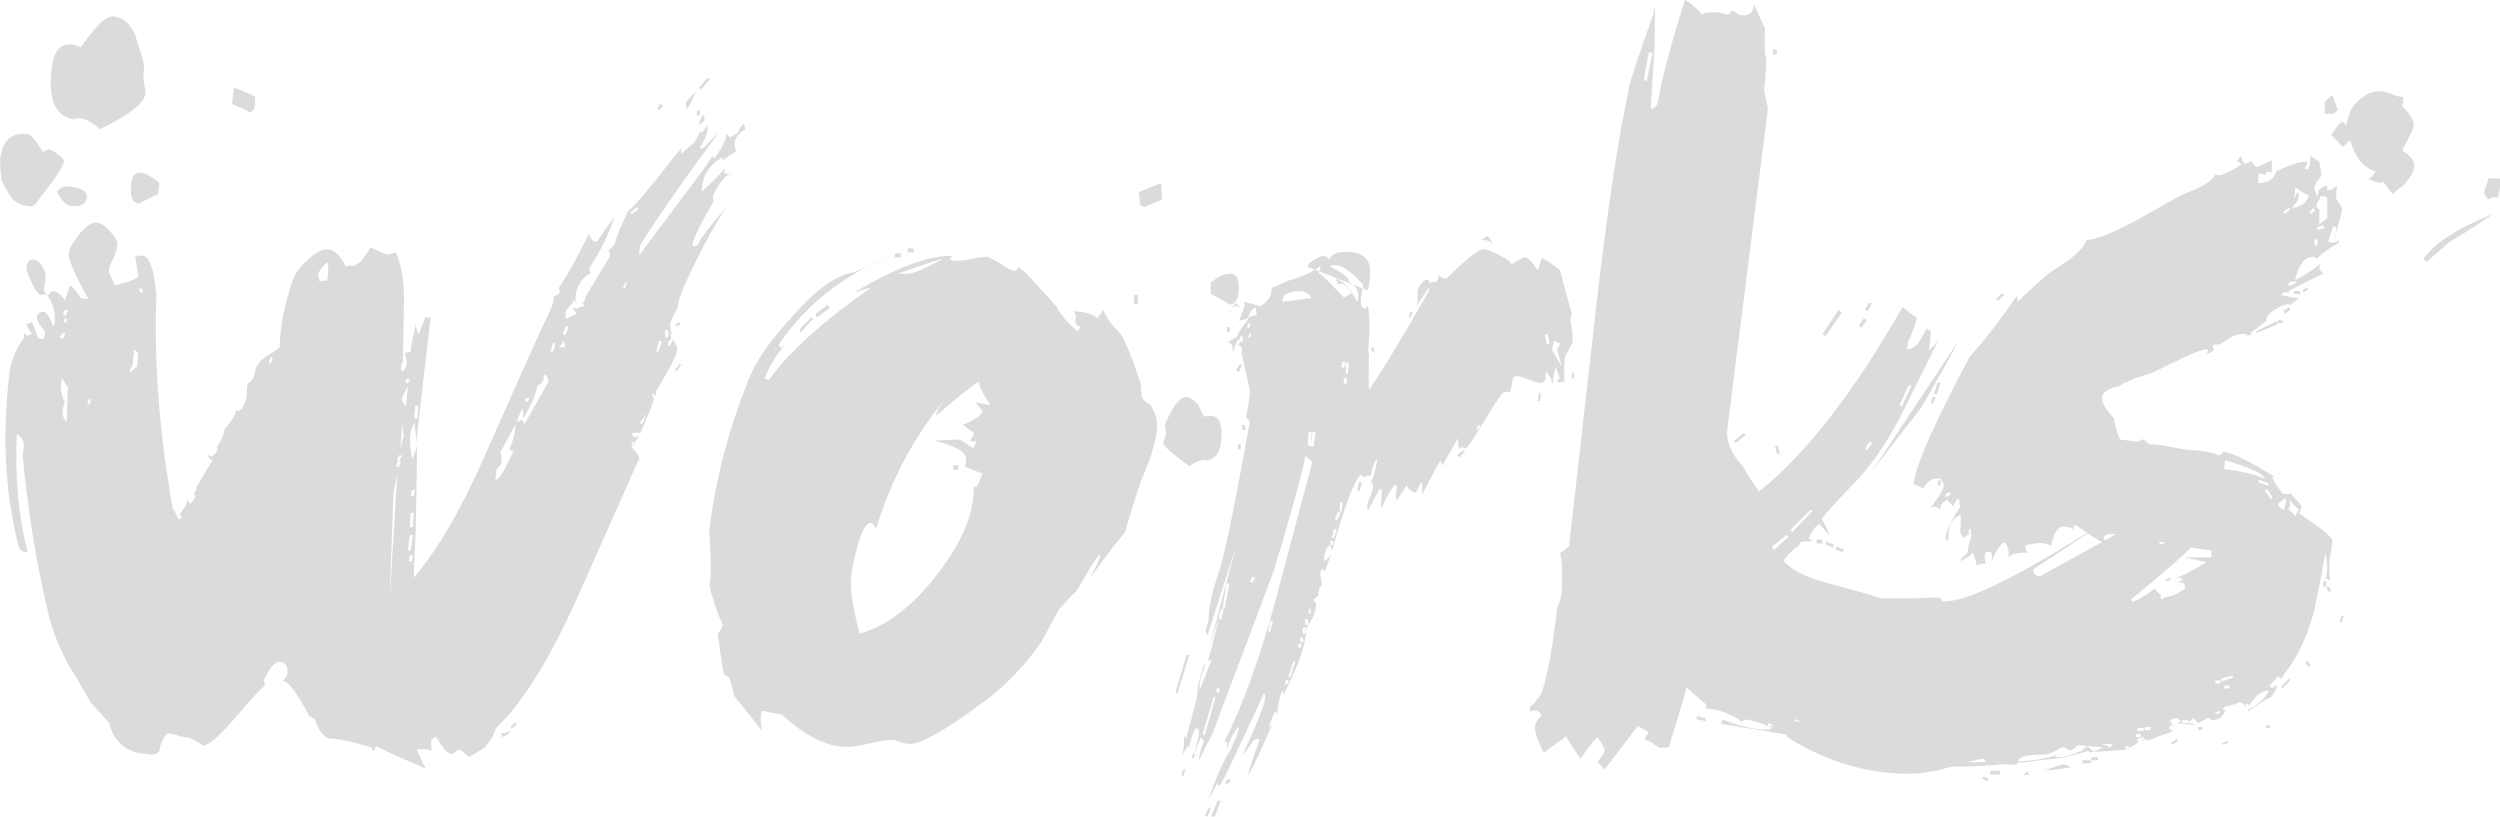 <?xml version="1.0" encoding="utf-8"?>
<!-- Generator: Adobe Illustrator 19.2.0, SVG Export Plug-In . SVG Version: 6.00 Build 0)  -->
<svg version="1.1" id="Layer_1" xmlns="http://www.w3.org/2000/svg" xmlns:xlink="http://www.w3.org/1999/xlink" x="0px" y="0px"
	 viewBox="0 0 505.1 165" style="enable-background:new 0 0 505.1 165;" xml:space="preserve">
<style type="text/css">
	.st0{opacity:0.25;}
	.st1{fill:#6E7171;}
</style>
<g class="st0">
	<path class="st1" d="M12.9,32.6c-0.1,1.1-1.9,3.7-5.3,8c-0.4,0.8-1,1.2-1.8,1c-1.1,0-2.1-0.4-3.1-1.2c-0.4-0.4-1.2-1.7-2.4-3.9
		C0.1,34.3,0,33,0,32.4c0.4-3.9,2.2-5.7,5.5-5.3c0.8,0.1,1.8,1.3,3.1,3.5c0.1,0.1,0.3,0.1,0.5-0.1c0.2-0.2,0.4-0.3,0.7-0.3
		c0.4,0,1,0.3,1.8,0.9S12.9,32.2,12.9,32.6z M150.6,26.1c-1.4,0.8-2.1,1.8-2.2,2.9c0,0.5,0.1,1.1,0.4,1.6c-0.7,0.3-1.6,0.9-2.7,1.8
		c0-0.1-0.1-0.3-0.2-0.6c-2.7,1.6-4.1,3.9-4.1,6.9c1.1-1,2.7-2.5,4.7-4.7l-0.2,1l1.2,0.2c0.4-0.1,0.7-0.2,0.8-0.2
		c-1.5,0-2.9,1.6-4.3,4.7c0,0.3,0.1,0.6,0.2,1c-2.9,4.9-4.3,7.9-4.3,9c0.4,0.1,0.8,0,1.2-0.4c0.4-1.1,2.2-3.5,5.5-7.3
		c-1.5,2.4-3.1,5.2-4.7,8.2c-3.1,6.1-4.8,9.9-4.9,11.4c0,0.3-0.2,0.9-0.7,1.7c-0.5,0.9-0.8,1.6-0.9,2.1c0,0.5,0.1,1.3,0.4,2.2
		l-0.6-0.4c0.3,0.3,0.4,0.6,0.4,1c0,0.3-0.2,0.6-0.6,1v0.4c-0.1,0.1-0.1,0.3,0.2,0.4l0.8-1.4c0.7,1.1,0.9,1.8,0.8,2.2
		c0,0.8-1.4,3.5-4.1,8c-0.1,0-0.2,0.4-0.2,1.2l-0.8-0.6v0.2c0,0.1,0.1,0.3,0.2,0.4c0.1,0.1,0.2,0.4,0.2,0.8c-0.1,0.4-1,2.7-2.7,6.7
		c-0.7-0.1-1.2-0.1-1.6,0c-0.1,0.5,0,0.8,0.4,0.8c0.3,0.1,0.6,0,1-0.4c-0.3,0.5-0.8,1.4-1.6,2.4c0.5,0.5,1.1,1.3,1.6,2.2l-11.6,26.1
		c-6,13.7-11.8,23.3-17.5,28.6c0,0.7-0.7,2-2.2,3.9c-0.7,0.3-1.6,0.9-2.9,1.8c-0.3,0-0.6-0.2-1.1-0.7c-0.5-0.5-0.9-0.7-1.1-0.7
		c-0.3,0-0.5,0.1-0.8,0.4c-0.3,0.3-0.5,0.4-0.8,0.4c-0.8,0-1.8-1.2-3.1-3.5c-0.7,0.3-1,0.7-1,1.4c0.1,0.7,0.1,1.2,0,1.6
		c-0.1-0.4-1.1-0.5-2.9-0.4c0.3,0.8,0.9,2.1,1.8,3.9c-6.9-3-10.2-4.5-9.8-4.5c-0.3,0-0.4,0.1-0.4,0.4c0,0.3-0.2,0.4-0.6,0.4
		c0.1,0,0.1-0.2-0.2-0.6c-3.9-1.2-6.8-1.8-8.6-1.8c-1.2-0.5-2.1-1.8-2.7-3.7c-0.1-0.3-0.5-0.5-1.2-0.8c-2.4-4.6-4.2-7-5.3-7.1
		c0-0.1,0.1-0.3,0.4-0.6l0.4-0.6c0.3-1.6-0.2-2.5-1.4-2.7c-1-0.1-2,1.1-3.3,3.7c0.1,0.3,0.2,0.7,0.2,1.2c-0.3,0-2.2,2-5.7,6.1
		c-3.5,4.1-5.8,6.1-6.9,5.9c0.4,0.1-0.5-0.4-2.7-1.6c-0.5,0-1.3-0.1-2.2-0.4c-1-0.3-1.7-0.4-2.2-0.4c-0.8,0.8-1.4,2-1.6,3.5
		c-0.4,0.7-1.4,0.9-2.9,0.6c-3.8-0.3-6.3-2.4-7.3-6.3l-3.7-4.1c-1.5-2.7-3.1-5.4-4.7-8c-1.8-3.5-2.9-6.4-3.5-8.6
		c-2.6-10.5-4.4-21.5-5.5-33l0.2-2.4c0-0.9-0.5-1.7-1.4-2.2c-0.4,8.7,0.3,16.7,2.2,23.9c-1.1-0.1-1.7-0.5-1.8-1.2
		c-0.5-1.8-1-3.9-1.4-6.5c-1.5-8.4-1.7-17.7-0.6-27.7c0.3-3,1.3-5.6,3.1-8c-0.1,0.3-0.1-0.1,0-1c0.3,0.4,0.5,0.6,0.8,0.6l0.8-0.4
		c-0.4-0.3-0.8-0.9-1.2-2c0.5,0,0.9-0.1,1.2-0.4c0.3,0.8,0.7,1.9,1.2,3.3l0.8,0.2c0.3,0.3,0.5-0.3,0.6-1.6c-1.2-1.2-1.8-2.3-1.6-3.3
		c0.1,0,0.3-0.1,0.5-0.4C8.3,63,8.5,62.9,8.8,63c0.5,0,1.2,1,2,2.9c0.1-0.1,0.2-0.4,0.2-0.8c0.3-2-0.3-3.9-1.6-5.7
		c-0.1,0-0.3,0-0.5,0.1c-0.2,0.1-0.4,0.1-0.7,0.1c-0.4,0-1-0.8-1.8-2.5c-0.8-1.7-1.2-2.8-1-3.4c0-0.3,0.1-0.5,0.3-0.7
		s0.3-0.4,0.3-0.5h1.2c1,0.5,1.6,1.5,2,2.9c0.1,0.7,0,1.7-0.4,3.1c0.1,0.4,0.5,0.8,1,1.2c0.3-0.7,0.7-1,1.4-0.8
		c0.4,0.1,1.1,0.7,2,1.8c0.1-0.7,0.5-1.7,1-3.1c1.1,1.1,1.8,2,2.2,2.7c0.7,0.1,1.2,0.1,1.4,0c-2.7-4.8-4-7.8-3.9-9.2
		c0.1-1,0.9-2.2,2.2-3.9c1.4-1.6,2.5-2.4,3.5-2.2c0.7,0,1.6,0.6,2.7,1.8c1.1,1.2,1.6,2.2,1.4,2.9c0,0.5-0.3,1.4-0.9,2.7
		S22,54.3,22,54.9c0.1,0.3,0.5,1.2,1.2,2.7c3.3-0.7,4.9-1.4,4.9-2.2c0,1.1-0.3-0.1-0.8-3.5c0.1,0,0.4-0.1,0.7-0.2
		c0.3-0.1,0.6-0.1,0.9,0c1.4,0.1,2.2,2.8,2.7,8c-0.5,13.1,0.5,27.4,3.3,43c0.3,0.4,0.7,1.2,1.2,2.2c0.3,0,0.5-0.1,0.6-0.4
		c0-0.1-0.1-0.3-0.4-0.6c1.2-1.5,1.7-2.5,1.4-3.1l0.8,1c0.5-0.7,0.9-1.2,1-1.6c-0.1-0.3-0.3-0.4-0.4-0.4c0.4-0.4,0.6-0.9,0.6-1.4
		c0.5-0.8,1.6-2.7,3.3-5.5c-0.1,0.3-0.5-0.1-1.2-1c0.5,0.1,0.9,0.3,1,0.4c0.3-0.3,0.7-0.7,1.2-1.4c0-0.1-0.1-0.3-0.2-0.6
		c0.8-1.1,1.4-2.3,1.6-3.7c1.4-1.5,2.2-2.8,2.4-3.9c0,0.1,0.1,0.3,0.4,0.4c0.8-0.5,1.4-1.5,1.6-2.9c0-0.5,0.1-1.4,0.2-2.7
		c0.8-0.3,1.3-1.1,1.5-2.3c0.2-1.3,1-2.3,2.3-3.2c1.4-0.8,2.2-1.4,2.7-1.8c0.1-4.4,1-8.9,2.7-13.7c0.4-1.2,1.4-2.6,3.1-4.1
		c1.6-1.5,3-2.2,4.1-2c1.2,0.1,2.4,1.3,3.5,3.5c0.4-0.3,1.1-0.3,2-0.2c-0.3-0.1,0.1-0.4,1-0.8l2-2.9l3.1,1.4c0.4,0,1.1-0.1,2-0.4
		c1.2,2.7,1.8,6.5,1.6,11.2l-0.2,11.2c-0.1-0.4-0.3,0-0.4,1.2c0.1,0.3,0.3,0.4,0.4,0.4c0.4-0.4,0.7-0.9,0.8-1.6c0-0.4-0.1-1.1-0.4-2
		c0.3-0.3,0.7-0.3,1.2-0.2c0-0.7,0.1-1.6,0.4-2.9c0.3-1.2,0.5-2.2,0.6-2.9c0,0.5,0.2,1.3,0.6,2.2c0.1-0.4,0.6-1.6,1.4-3.7
		c0,0.1,0.1,0.2,0.2,0.2c0.3,0.1,0.5,0.1,0.8,0l-2.9,25.3c0-0.8-0.1-2.1-0.4-3.9c-0.4,0.5-0.7,1.4-0.8,2.4c-0.1,1.4,0,3,0.4,4.9
		c0.7-1.6,1-2.7,1-3.1L84,106.9c-0.1,2.2-0.3,5.4-0.4,9.8c4.9-5.7,9.9-14.3,14.9-25.9c7.1-16,11.2-25.2,12.4-27.5
		c0.7-1.4,1-2.5,1-3.5c0.7-0.1,1.1-0.4,1.2-0.8c0-0.1-0.1-0.4-0.2-0.8c1.6-2.4,3.7-6.1,6.1-11c0,0.4,0.3,1,1,1.6c0.3,0,0.5,0,0.6,0
		c0.8-1.2,2-2.9,3.5-4.9c-1,3.3-2.7,6.7-5.1,10.4l0.4,1c-1.1,0.3-2,1.2-2.7,2.9c-0.3,0.7-0.4,1.3-0.4,1.8c-0.1,0.5,0,1,0.4,1.4
		c-0.1,0-0.4-0.3-0.8-0.8c-0.1,0.5-0.7,1.3-1.6,2.2v1.6c1.6-0.7,2.4-1.1,2.2-1.2c-0.5-0.4-0.8-0.7-0.8-1l0.8,0.2
		c-0.3,0,0.3-0.2,1.6-0.6c-0.4-0.5-0.5-0.8-0.2-0.8l0.2-0.2l0.2-0.8c0.1-0.3,1.7-2.9,4.7-7.8c0.4-1,0.3-1.5-0.2-1.6
		c0.4-0.1,0.9-0.6,1.4-1.4c0.4-1.5,1.3-3.7,2.7-6.5c1.6-1.5,3.2-3.3,4.7-5.3c0.4-0.4,1.8-2.1,4.1-5.1l2-2.4c-0.1,0.7-0.1,1.1,0,1.2
		c0.5-0.5,1.4-1.4,2.7-2.4l1.2-2.4c-0.1,0.1-0.1,0.3,0.2,0.6c0.4-0.5,0.8-1.2,1.2-1.8c0,1.6-0.5,3.2-1.6,4.7
		c0.1,0.1,0.3,0.2,0.6,0.2c0.4-0.4,1.5-1.5,3.3-3.3c-5.8,7.8-11.1,15.2-15.7,22.4c-0.4,0.8-0.5,1.6-0.4,2.4l13.1-17.5
		c0.5-0.8,1.2-1.7,1.8-2.7c-0.3,0-0.2,0.3,0.2,0.8c1.8-2.6,2.6-4.3,2.4-5.1c0.1,0,0.4,0.3,0.8,0.8c0.4-0.3,0.9-0.6,1.6-1
		c0.1-0.5,0.5-1.2,1.2-1.8L150.6,26.1L150.6,26.1z M29.4,18.8c-0.1,1.9-3.2,4.4-9.2,7.3c-1.5-1.4-2.9-2.1-4.1-2.2h-0.6
		c0,0.1-0.1,0.2-0.4,0.2c-3.8-0.4-5.4-3.8-4.7-10.2c0.4-3.5,1.8-5.2,4.1-4.9c0.8,0.1,1.4,0.3,1.8,0.6c3-4.4,5.2-6.5,6.7-6.3
		c1.9,0.3,3.3,1.5,4.3,3.7l1.8,5.9L29,16.1c0,0.1,0.1,0.5,0.2,1.2C29.3,18,29.4,18.5,29.4,18.8z M17.5,40c-0.1,1.2-1.2,1.8-3.1,1.6
		c-1.1-0.1-2-1.1-2.9-2.9c0.7-0.8,1.5-1.2,2.4-1C16.5,37.9,17.7,38.6,17.5,40z M13.3,67.3h-0.6L12,68.1l0.6,0.4L13.3,67.3z
		 M13.5,85.3c0-1.8,0.1-4.1,0.2-7.1c-0.3-0.4-0.7-1-1.2-1.8l-0.2,1.8c0,1,0.3,2,0.8,3.1C12.4,83,12.5,84.3,13.5,85.3z M13.7,62.6
		h-0.6l-0.4,1l0.6,0.2L13.7,62.6z M13.5,65.1v-0.8h-0.4l-0.2,0.8C12.9,65.1,13.5,65.1,13.5,65.1z M18.4,80.8L18,80.6l-0.4,0.8
		l0.4,0.4L18.4,80.8z M24.5,146.1l-1-0.2v-0.6l1,0.2V146.1z M27.7,74.1l0.2-2.9c-0.3-0.1-0.5-0.3-0.8-0.6c0,0.4-0.1,1.6-0.4,3.5
		l-0.4,0.2c0,0.3,0,0.6,0,1C26.5,75,26.9,74.6,27.7,74.1z M32,39.2c-3,1.4-4.2,2-3.7,2c-1.5-0.1-2.1-1.4-1.8-3.9
		c0.1-1.8,0.8-2.6,2-2.4c1,0.1,2.2,0.8,3.7,2L32,39.2z M28.8,59.2v-0.8l-0.6-0.2V59L28.8,59.2z M51.4,22c-0.5,0.5-0.9,0.8-1,0.8
		c0.4,0-0.7-0.6-3.5-1.8c0-0.5,0.1-1.6,0.4-3.3c1.1,0.4,2.5,1,4.3,1.8L51.4,22z M55.1,72.4l-0.4-0.2l-0.4,1l0.4,0.2L55.1,72.4z
		 M66.1,56.7c0.3-2.2,0.3-3.4,0-3.7c-1.1,1-1.7,1.8-1.8,2.4c0,0.4,0.1,0.8,0.2,1v0.4c0.1,0,0.4,0,0.8-0.1
		C65.7,56.7,66,56.7,66.1,56.7z M78.7,121.6l1.6-26.5c0,0.4-0.1,1.1-0.3,2.1s-0.4,1.7-0.5,2.1L78.7,121.6z M81,93.2h-0.6l-0.4,1
		l0.6,0.2L81,93.2z M81.2,92h-0.6l-0.4,1l0.4,0.2L81.2,92z M81.6,87.9c-0.3-1.4-0.3-2.3-0.2-2.9c-0.4,3.1-0.5,5-0.4,5.5
		C81,90.2,81.2,89.3,81.6,87.9z M82,82.2l0.4-4.1c-0.8,1.4-1.2,2.2-1.2,2.7C81.3,81.1,81.6,81.5,82,82.2z M82.8,76.7l-0.6-0.2
		l-0.4,0.6l0.6,0.4L82.8,76.7z M83,111.2l0.4-3.1h-0.6l-0.4,3.1H83z M83.2,113.4l0.2-1.2h-0.6l-0.2,1.2H83.2z M83.4,117.1l-0.4,1.4
		l-0.4-0.2l0.4-1.2H83.4z M83.4,106.5l0.2-2.9H83l-0.2,2.9H83.4z M83.6,100.2l0.2-1.2h-0.6l-0.2,1.2H83.6z M84.3,84.7l0.2-2.7h-0.6
		l-0.2,2.4L84.3,84.7z M103.8,91.2c-0.4,0-0.7-0.2-0.8-0.6c0.7-1.6,1.1-3.3,1.2-4.9c-0.8,1.4-1.8,3.3-3.1,5.7
		c0.3,0.8,0.3,1.4,0.2,1.8c0,0.5-0.3,1.1-1,1.6l-0.2,2.2c0.8-0.4,1.6-1.5,2.3-3.2C103.3,92.2,103.7,91.3,103.8,91.2z M103,147.5
		c-0.4,0.5-1,0.7-1.8,0.6c0.1,0.1,0.2,0.4,0.2,0.8C102.5,148.6,103,148.2,103,147.5z M104.4,146.3l-1,1l-0.2-0.4l0.8-1L104.4,146.3z
		 M110.8,77.1c0-0.3-0.1-0.5-0.2-0.8c-0.1-0.3-0.2-0.5-0.2-0.6c-0.3,0-0.5,0.1-0.6,0.4c0.1,0.8-0.3,1.4-1.2,1.8
		c-0.4,1.9-1.4,4.2-2.9,6.7c0-1.1-0.1-1.9-0.2-2.4c0,0.4-0.2,0.9-0.5,1.5c-0.3,0.6-0.5,1.1-0.5,1.5l1-0.4c0.3,0.3,0.4,0.6,0.4,1
		C109,80.4,110.6,77.5,110.8,77.1z M106.7,81.2l0.2-1l-0.4,0.2c-0.3,0.1-0.4,0.3-0.4,0.4C106.1,81.1,106.3,81.2,106.7,81.2z
		 M112.2,69.4l-0.4-0.2l-0.6,1.8h0.6L112.2,69.4z M114.2,70.2c0-0.1,0-0.4-0.1-0.7c-0.1-0.3-0.1-0.6-0.1-0.7c-0.3,0.4-0.7,1-1.2,1.6
		C113.2,70.1,113.7,70,114.2,70.2z M114.9,65.9h-0.6l-0.6,1.6l0.6,0.2L114.9,65.9z M126.7,57.1h-0.4l-0.4,1l0.2,0.4L126.7,57.1z
		 M128.9,42.4l-0.2-0.6l-1.4,1.2l0.4,0.2L128.9,42.4z M128.3,89.6l-0.4-0.4l-0.4,0.2l0.4,0.6L128.3,89.6z M130.6,83.6
		c-0.7,1-1.2,1.6-1.4,2h0.6C130.2,84.7,130.4,84,130.6,83.6z M133.8,69l-0.6-0.2l-0.6,2.2h0.4L133.8,69z M134,21.4l-0.8,0.8
		l-0.4-0.2l0.6-1L134,21.4z M135,68.1v-1.4h-0.6v1.4H135z M137.7,73.6l-1,1.4l-0.4-0.2l1-1.2H137.7z M137.5,65.7l-1,0.2v-0.4
		l0.8-0.4L137.5,65.7z M140.6,18.6c-0.7,1.5-1.3,2.7-1.8,3.5c-0.1-0.3-0.2-0.6-0.2-1C138.5,20.6,139.2,19.8,140.6,18.6z M141.4,23.3
		h-0.6v-1h0.6V23.3z M143.4,16.1l-1.8,2l-0.4-0.4l1.8-2L143.4,16.1z M142.4,24.3l-1.2,1c0-0.5,0.3-1.3,1-2.2
		C142.2,23.6,142.3,24,142.4,24.3z"/>
	<path class="st1" d="M233.8,85.9c0,2.4-1,6.1-3.1,10.8c-0.8,2.3-2,6-3.5,11c-1.6,1.8-3.9,4.8-6.9,9l1-2c0.8-1.5,1.1-2.4,0.8-2.7
		c-1.1,1.5-2.6,3.9-4.5,7.3c-0.8,0.7-2,2-3.7,3.9c-0.8,1.5-2,3.7-3.5,6.5c-3.5,5-7.5,9.1-11.8,12.2c-7.5,5.6-12.4,8.4-14.9,8.4
		c-0.4,0-1-0.1-1.8-0.4c-0.8-0.3-1.4-0.4-1.6-0.4c-1.1,0-2.6,0.2-4.6,0.7c-2,0.5-3.5,0.7-4.6,0.7c-4.1,0-8.4-2.2-13.1-6.5l-4.1-0.8
		c-0.1,0.4-0.2,1-0.2,1.6c0,0.7,0.1,1.5,0.2,2.4c-1.4-1.8-3.2-4.1-5.5-6.9c-0.1-0.7-0.5-1.9-1-3.7c-0.4-0.3-0.8-0.5-1.2-0.8
		c-0.3-1.8-0.7-4.5-1.2-8.2c0.7-0.8,1-1.4,1-1.8c-1.4-3.1-2.2-5.8-2.7-8c0.4-0.4,0.4-4.1,0-11c1.2-9.9,3.7-19.7,7.5-29.4
		c1.5-4.2,4.4-8.6,8.8-13.3c4.6-5.4,8.8-8.6,12.4-9.4c0.5,0,3.1-1.1,7.8-3.3c-9.4,3.8-16.9,9.7-22.4,17.7c-0.1,0.1,0,0.4,0.4,0.8
		l1-0.8c-1.8,1.9-3.2,4.2-4.3,6.9l0.8,0.4c4.2-5.8,11.1-12,20.6-18.6c-0.4,0-1.6,0.3-3.5,1c8.7-5.2,15.4-7.7,20.2-7.5
		c-0.1,0-0.4,0.2-0.8,0.6c0.4,0.3,0.9,0.4,1.4,0.4c0.7,0,1.7-0.1,3.1-0.4c1.4-0.3,2.4-0.4,3.1-0.4c0.4,0,1.3,0.5,2.8,1.4
		c1.4,1,2.3,1.4,2.6,1.4c0.5,0,0.8-0.1,0.7-0.3c-0.1-0.2,0-0.3,0.3-0.3c0.4,0.1,1,0.6,1.7,1.3c0.7,0.7,2.8,3,6,6.6
		c0.5,1.2,1.9,2.9,4.1,4.9l0.8-0.8c-1-0.4-1.3-0.9-1.1-1.6c0.2-0.7,0-1.2-0.5-1.6c2.2,0,3.8,0.5,4.9,1.4c0.8-1,1.2-1.6,1.2-1.8
		c0.5,1.5,1.6,3.1,3.3,4.7c0.9,1.1,2.4,4.6,4.3,10.4c0,0.5,0.1,1.4,0.2,2.7c0.3,0.5,0.9,1.1,1.8,1.6
		C233.4,83.4,233.8,84.7,233.8,85.9z M164.4,64.3l-2.7,2.9l-0.2-0.6l2.4-2.4L164.4,64.3z M167.7,62.2l-2.7,2l-0.2-0.8l2.4-1.8
		L167.7,62.2z M200.1,81.8c-1.4-2-2.2-3.6-2.4-4.7c-1.8,1.2-4.6,3.5-8.6,6.9c0.1-0.8,0.7-1.8,1.6-3.1c-6.3,7.8-10.8,16.4-13.7,25.9
		c-0.5-0.8-0.9-1.2-1-1.2c-1,0-1.9,1.6-2.8,4.9c-0.9,3.3-1.3,5.6-1.3,6.9c0,2.7,0.6,6.3,1.8,10.6c5.4-1.5,10.7-5.5,15.7-12
		c5-6.5,7.5-12.4,7.3-17.7c0.5,0.3,0.9-0.1,1.2-1.2l0.6-1.4c-1.1-0.4-2.2-0.9-3.5-1.4c0.1-0.7,0.2-1.2,0.2-1.6
		c0-1.4-2.2-2.6-6.5-3.7l5.1-0.2c0.7,0.3,1.6,0.9,2.9,1.8c0.1-0.4,0.3-0.9,0.6-1.4c-0.8,0-1.3-0.1-1.4-0.2c0.7-0.7,0.9-1.2,0.8-1.6
		c-0.5-0.4-1.3-0.9-2.2-1.6c2-0.7,3.4-1.6,4.1-2.7c-0.4-0.5-1-1.2-1.6-1.8c0.4,0,0.9,0.1,1.6,0.3C199.4,81.7,199.8,81.8,200.1,81.8z
		 M182,52h-1.2v-0.8h1.2V52z M190.7,52.2c-1.5,0.4-4.6,1.4-9.2,3.1h1.8C184.2,55.4,186.7,54.4,190.7,52.2z M184.6,51h-1.2v-0.8h1.2
		V51z M193.6,94.9h-1V94h1V94.9z M229.9,61.4h-0.8v-1.8h0.8V61.4z"/>
	<path class="st1" d="M230.1,38.8c1.9-0.8,3.4-1.4,4.5-1.8c0.1,1.6,0.2,2.7,0.2,3.3c-2.7,1.1-3.9,1.6-3.5,1.6c-0.1,0-0.5-0.2-1-0.6
		L230.1,38.8z M235.4,88.5l0.2-0.8l-0.2-2c1.5-3.5,2.9-5.4,4.1-5.5c0.9,0,1.8,0.6,2.7,1.8c0.3,0.8,0.7,1.6,1.2,2.2
		c0.3-0.1,0.7-0.2,1.2-0.2c1.4,0,2.1,1,2.2,3.1c0.1,3.9-1,5.9-3.3,5.9c-0.1,0-0.2-0.1-0.2-0.2L243,93c-0.7,0-1.6,0.4-2.7,1.2
		c-3.5-2.6-5.3-4.1-5.3-4.7C235,89.3,235.1,88.9,235.4,88.5z M239.7,132.4l-2.2,7.5l0.4,0.2l2.4-7.8H239.7z M317.6,66.5
		c-0.4-1.6-0.4-2.6,0-2.9c-1.1-3.9-1.9-6.9-2.4-9c-1.9-1.5-3.1-2.3-3.7-2.4c-0.4,1-0.6,1.7-0.6,2.2h-0.4c-1.1-1.8-2-2.6-2.7-2.4
		l-2.4,1.4c-0.3-0.4-0.5-0.7-0.6-0.8c-2.7-1.6-4.5-2.4-5.3-2.2c-0.8,0-3.3,2-7.3,5.9c-0.7,0-1.2-0.3-1.6-0.8c0,0.7-0.1,1.2-0.4,1.4
		l-1.2,0.2c-0.3,0-0.4-0.1-0.3-0.3c0.1-0.2,0-0.3-0.3-0.3c-0.7,0-1.4,0.7-2,2.2v1.8c0,0.7-0.1,1.2-0.4,1.6c1.2-1.8,2.1-3.1,2.6-3.9
		l0.2,0.4c-5,8.8-9.1,15.6-12.2,20.2c-0.1-1.8-0.1-4.2,0-7.3c-0.1-0.1-0.2-0.3-0.2-0.4c0.4-3.7,0.4-6.7,0-9.2
		c-0.1,0-0.2,0.1-0.3,0.2c-0.1,0.1-0.2,0.2-0.5,0.2c-0.5,0-0.8-0.8-0.6-2.4l0.4-2.4c-3-3.3-5.2-4.5-6.7-3.7c2.7,1.4,4,2.4,3.9,3.3
		c1.1,0.3,1.7,1.2,1.8,2.7c0,0.5-0.1,1-0.2,1.2c-1.4-2.7-2.8-4.3-4.3-4.7c0,0.1,0.1,0.3,0.2,0.6c0.1,0.3,0.2,0.5,0.2,0.6l0.6-0.2
		c0.7,0,1.4,0.7,2.2,2l-1.6,0.8c-2.9-3.1-4.6-4.8-5.1-4.9c0.3-0.4,0.4-0.9,0.4-1.4c-2.3,1.5-4.5,2.4-6.5,2.9
		c-1.5,0.7-2.6,1.2-3.3,1.4c-0.1,0.5-0.2,1-0.2,1.4c-0.5,1.1-1.3,1.9-2.2,2.4c-1.2-0.4-2.2-0.7-2.9-0.8c0-0.1-0.2-0.1-0.6,0.2
		c0.3,0,0.4,0.1,0.4,0.4c-0.7,1.9-1.1,3-1.2,3.3c0.1-0.1,0.4-0.3,0.9-0.4c0.5-0.1,0.8-0.3,0.9-0.4c0.1,0.1,0.1,0.3,0,0.4
		c-1.5,1.9-2.2,3.1-2.2,3.5c-1.1,0.5-1.9,1.1-2.4,1.6l0.8-0.6c0.4,0.4,0.7,0.8,0.8,1c-0.1,0.3-0.1,0.6,0,1c0.5-1.5,0.9-2.4,1.2-2.7
		c0.3,0.5,0.2,1-0.2,1.4c0.7-0.1,0.9,0.5,0.8,1.8c0.9,4.2,1.5,6.6,1.6,7.1c0.1,0.8-0.1,2.7-0.8,5.7c0.1-0.1,0.4,0.1,0.8,0.8
		c-1.1,6-1.8,10-2.2,12c-1.8,9.5-3.1,15.5-3.9,18c-1.5,4.2-2.2,7.5-2.2,10c0,0.1-0.1,0.5-0.3,1c-0.2,0.5-0.3,1-0.3,1.2
		c0,0.5,0.1,0.8,0.4,0.8l5.7-17.7L244,132c0.9-3.3,1.7-5.6,2.2-6.9c0,0.3-0.8,3.2-2.2,8.8c0-0.3,0.3-0.5,0.8-0.6l-2.4,6.1
		c-0.1-0.8,0-1.9,0.5-3.3c0.5-1.4,0.6-2.2,0.5-2.4c-1,3.4-1.5,5.4-1.6,5.9c0-0.1,0.1-0.3,0.2-0.4c0.1,0.8-0.7,4.1-2.4,10l-0.4-0.6
		c0.1,2.2-0.1,3.6-0.6,4.3c0.7-1.1,1.2-1.9,1.6-2.4c0.1,0.4,0.2,0.7,0.2,0.8c-0.1-1.1,0.3-2.5,1.2-4.3l0.4,0.6
		c0-0.1,0.1-0.3,0.2-0.6c0.1,0.8,0,1.8-0.3,2.9c-0.3,1.1-0.5,1.8-0.5,2.2c0.5-1.5,0.9-2.5,1.2-3.1c0.4,0.4,0.6,0.7,0.6,0.8
		c-0.7,1.8-1,3.1-1,3.9c1.6-3.3,2.5-5,2.7-5.3c8.3-21.9,12.4-32.9,12.4-33c2.6-8.3,4.8-16,6.5-23.3c1,1,1.4,1.3,1.4,1
		c-4.8,18-7.2,27.1-7.3,27.5c-3.3,12.2-6.8,22-10.6,29.4c0.4-0.3,0.6-0.2,0.6,0.2v1.2c0.5-1.8,1.3-3.3,2.2-4.5
		c0.3,0.1,0.3,0.3,0.2,0.4c-1,2.9-1.8,4.6-2.4,5.3c-1.9,3.8-3.1,6.8-3.7,9c0.8-1.6,1.4-2.8,1.8-3.5c0.1,0,0.1,0.1,0,0.4
		c0,0.1,0.1,0.2,0.4,0.2c0.3-0.1,1.5-2.6,3.7-7.3c3.4-7.3,5.2-11.1,5.3-11.4c0.1,0.1,0.2,0.4,0.2,0.8c0.1,1-1.4,5-4.7,12
		c0.8-1.1,1.6-2,2.2-2.9c0.1-0.4,0.3-0.5,0.4-0.4c0.4-0.3,0.7-0.3,1,0c-1.2,3.1-2,5.6-2.4,7.3c1.5-2.6,3.1-6.1,4.9-10.4l-0.6,0.6
		c0-0.4,0.4-1.5,1.2-3.3c0.3,0.3,0.4,0.5,0.4,0.6c0.3-2.2,0.6-3.7,1-4.7c0.4,0.4,0.5,0.7,0.2,1c3.1-6,4.7-10.5,4.7-13.5
		c1.4-2.2,2-3.8,2-4.9c0-0.4-0.2-0.7-0.6-1c0.5-0.4,0.9-0.7,1-0.8c0.1-1.2,0.4-2,0.8-2.2l-0.2-1.4c-0.3-0.5-0.2-1.2,0.2-1.8l0.6,0.4
		c0.5-1.5,1-2.6,1.2-3.3c-0.5,0.7-1,1.1-1.4,1.2c0-1.6,0.4-2.7,1.2-3.1c0.3,0.4,0.4,0.8,0.4,1.2c2.6-9.4,4.6-14.6,5.9-15.5l0.6,0.6
		c0.3-0.3,0.7-0.4,1.4-0.4c0.1-1.1,0.5-2.2,1-3.3c0.3,0.1,0.3,0.3,0.2,0.4c-0.3,1.6-0.7,3.1-1.2,4.3c-0.3-0.3-0.3-0.4-0.2-0.4
		c0.4,0.4,0.6,0.8,0.6,1.2s-0.2,1.2-0.7,2.3c-0.5,1.2-0.6,2-0.3,2.6c1.4-2.7,2.2-4.2,2.4-4.5l0.4,0.4c-0.1,1.6-0.2,2.9-0.2,3.7
		c1.2-2.6,2.2-4.2,2.9-4.9l0.4,0.4c-0.3,0.8-0.3,1.8-0.2,2.9c0.9-1.2,1.6-2.2,2-3.1c0.7,1,1.4,1.4,2,1.4c0.5-0.9,0.9-1.7,1-2.2
		c0.3,0.3,0.3,1.2,0.2,2.7c2-3.9,3.3-6.3,3.7-6.9c0.1,0.1,0.3,0.5,0.4,1c1.8-3.1,2.8-5,3.1-5.5c0.1,0.3,0.2,1,0.2,2.2l0.6-0.6
		c0.3,0.3,0.5,0.4,0.8,0.4c0.3,0,1.6-1.9,3.9-5.7c2.3-3.8,3.6-5.7,3.9-5.7h0.8h0.4l0.4-1.6c0-1.1,0.3-1.6,1-1.6
		c0.4,0,1.2,0.2,2.4,0.7c1.2,0.5,2,0.7,2.4,0.7c0.3,0,0.6-0.3,1-0.8c-0.1-0.8-0.1-1.3,0.2-1.4c0.8,1.1,1.2,2,1.2,2.7
		c0.1-1.6,0.3-2.9,0.6-3.7c0.4,1,0.7,1.7,0.8,2.2l-0.6,0.8h1.6c-0.1-2.9-0.1-4.6,0.2-5.3c0.8-1.5,1.3-2.4,1.4-2.7
		C317.8,67.7,317.6,66.8,317.6,66.5z M239.1,155.4l-0.4,1.2l0.4,0.2l0.4-1.4H239.1z M241.1,152.2l-0.4,1h0.4l0.4-0.8L241.1,152.2z
		 M243.4,148.5l-0.4-0.2l2.2-7.5h0.4L243.4,148.5z M244.2,163.2l-0.8,1.6l0.6,0.2l0.6-1.6L244.2,163.2z M244.6,57.1
		c1.5-1.2,2.7-1.8,3.7-1.8c1.2-0.1,1.9,0.7,2,2.4c0.1,2.4-0.5,3.7-2,3.9c0.5,0-0.7-0.7-3.7-2.2V57.1z M246,161.8l-1.4,3.3h0.8
		l1.2-3.3H246z M245.8,139.9v-0.8h0.6v0.8H245.8z M246.8,125.1h-0.6l0.4-2h0.6L246.8,125.1z M247.4,123H247l0.8-5.1h0.6L247.4,123z
		 M248.3,157.3l-0.8,0.8l0.4,0.4l0.8-0.8L248.3,157.3z M248.5,66.1h-0.6v1h0.6V66.1z M249.7,61.2c-0.5,0.5-1,1.4-1.4,2.4
		c0.3-1,0.7-1.6,1.4-1.8l0.8,0.4C250.1,61.7,249.8,61.3,249.7,61.2z M250.5,73.6l-0.8,1.2l0.6,0.4l0.6-1.4L250.5,73.6z M250.7,89.8
		h-0.6v1h0.6V89.8z M250.5,69v-1h0.6v1H250.5z M251.5,85.9h-0.6l0.2,1h0.6L251.5,85.9z M252.3,66.3l-0.4-0.2l0.4-0.8l0.4,0.2
		L252.3,66.3z M252.1,64.3c0.4-1.2,0.9-2,1.6-2.2l0.2,1.8C253.6,63.6,253,63.7,252.1,64.3z M252.6,68.3l-0.4-0.2l0.4-0.8h0.2
		L252.6,68.3z M253,117.7l-0.4-0.2l0.4-1l0.6,0.2L253,117.7z M256.6,127.7l-0.4-0.2l0.4-2h0.6L256.6,127.7z M259.1,61
		c-0.1-1.4,1-2.1,3.5-2.2c0.9,0,1.8,0.5,2.4,1.4L259.1,61z M259.7,138.3v-0.8l0.6-0.2v0.8L259.7,138.3z M260.7,136.9l-0.4-0.2l1-3.1
		h0.4L260.7,136.9z M262.3,130.8v-0.8h0.6v0.8H262.3z M262.8,129.7l-0.2-0.8h0.6l0.2,0.8H262.8z M263.2,128.1v-1.2l0.6-0.2v1.2
		L263.2,128.1z M263.8,126.3l-0.2-1.2h0.6l0.2,1.2H263.8z M264.2,53.9c0-0.4,0.4-0.9,1.3-1.4c0.9-0.5,1.5-0.8,1.9-0.8
		c0.3,0,0.5,0.1,0.7,0.3c0.2,0.2,0.4,0.3,0.5,0.3c0.5-1,1.6-1.4,3.1-1.4c3.3-0.1,5,1.1,5.1,3.7c0.1,0.5,0,1.9-0.4,4.1L264.2,53.9z
		 M264.8,90h-0.6l0.2-2.7h0.6L264.8,90z M264.4,124v-1h0.4v1H264.4z M265.4,90.2h-0.6l0.4-2.9h0.6L265.4,90.2z M269.1,110.2
		l-0.4-0.2l0.2-0.8l0.6,0.2L269.1,110.2z M269.5,108.7h-0.4l0.4-1.8h0.6L269.5,108.7z M270.1,105.1l-0.4-0.2l0.6-1.4h0.6
		L270.1,105.1z M271.1,103.2l-0.4,0.2v-1.8l0.6-0.2L271.1,103.2z M271.5,74.3l-0.6-0.2l0.4-1h0.6L271.5,74.3z M271.5,77.5v-1.2h0.6
		v1.2H271.5z M272.3,75.5h-0.4v-2.2h0.6L272.3,75.5z M274.6,97.3l-0.4,1.8l0.4,0.2l0.6-1.8L274.6,97.3z M277.6,70.2H277l0.2,0.8h0.6
		L277.6,70.2z M285,63l-0.4,1l0.4,0.2l0.4-1.2C285.4,63,285,63,285,63z M295.6,91l-1.2,1l0.4,0.4l1.2-1.2L295.6,91z M298.7,86.9
		l-0.4-0.2l0.4-0.8h0.4L298.7,86.9z M300.3,47.7c-0.4,0.5-0.9,0.8-1.4,0.8c1.8-0.1,2.7,0.3,2.7,1.4C301.5,48.8,301.1,48,300.3,47.7z
		 M311.3,80c0-0.4-0.1-0.7-0.4-0.8c0,1.1-0.1,1.7-0.4,1.8h0.6C311.2,80.6,311.3,80.2,311.3,80z M312.5,69.6l-0.4-2h0.6l0.4,1.8
		L312.5,69.6z M314.6,70.6c0.5,2,0.9,3.2,1,3.5c-1.2-2-1.9-3.2-2-3.5c0-0.3,0.1-0.6,0.2-1c0.1-0.4,0.2-0.7,0.2-0.8
		c0.5,0.4,1,0.6,1.2,0.6C315.2,69.5,315,69.9,314.6,70.6z M318,75.3h-0.4v1.2h0.4V75.3z"/>
	<path class="st1" d="M455.3,100.4c-2-0.3-3.8,0.2-5.3,1.4c-0.3,0.5-0.7,1.2-1.4,1.8c-1.2,1.1-2.5,2.1-3.9,3.1
		c-1.6,1.5-2.4,2.9-2.2,4.1c-1.8,1.8-5.7,5.2-11.8,10.2c-0.1,0.1-0.1,0.3,0.2,0.6c1.9-0.8,3.3-1.7,4.3-2.7l1.4,1.4
		c0,0.5-0.1,0.7-0.2,0.6l0.8,0.2c1.5,0,3.6-1.2,6.3-3.7l-3.7,3.1c0.1,0.1,0.6,0.3,1.4,0.4c1.2,0,3.5-0.9,6.7-2.7l-0.2,1.4
		c-0.7,1-1.7,2.1-3.1,3.5c-1.5,0.4-3.3,1.6-5.3,3.7c0.5,0.3,1.4,0.1,2.7-0.4c-0.4,0.4-1.1,0.9-1.9,1.5c-0.9,0.6-1.5,1.1-1.9,1.5
		l1,1.2c-1.9-0.3-2.9,0.2-2.9,1.4v1.4c-0.3,0-1.2,0.4-2.9,1.2c0,0.4,0.5,0.6,1.4,0.6c-3,1.9-6.2,3.9-9.6,5.9l-1.2,1.2
		c0,0.3,0.1,0.8,0.4,1.6c0.1,0.5,0.1,1.1-0.2,1.6l-5.7,4.1c-2.4,1.9-4.4,2.9-5.9,2.9c-3.4-0.1-5.1,0.5-5.1,2l-5.5-0.2
		c-0.4,0.1-0.7,0-0.8-0.3c-0.1-0.3-0.3-0.6-0.6-0.7c-0.5,0-3.1,0.7-7.8,2c-2.9,0.8-5.9,1.2-9.2,1c-7.9-0.4-15.4-2.9-22.4-7.3
		c-0.1-0.3-0.4-0.7-0.8-1.2c-2.6-1.4-3.7-2-3.3-2c-0.5,0-0.9,0.1-1,0.2l0.4-0.4v-0.2H356l-1-1c-0.7-0.8-1.4-1.2-2-1
		c0.3,0.5,0.8,1.4,1.6,2.7c-1.1-1.1-2.5-2.8-4.3-5.1c0-0.7-0.1-1.6-0.4-2.9c-1.1-2.3-2.5-6-4.3-11c-0.7,0.1-1,0.5-1,1
		c0,0.8,0.1,1.2,0.2,1c0-0.5-0.3-1.1-0.8-1.6l-0.6,0.6c-0.8,4.8-2.9,12.2-6.1,22.4c0.3,0.4-0.3,0.6-1.8,0.6c-0.3,0-0.7-0.3-1.4-0.8
		c-0.7-0.5-1.3-0.8-1.8-0.8c0-0.4,0.3-0.9,0.8-1.4c-0.1-0.3-0.9-0.7-2.2-1.4c-1.4,1.8-3.6,4.7-6.7,8.8l-1.4-1.6
		c0.9-1.2,1.4-2,1.4-2.2c0-0.5-0.5-1.4-1.4-2.7c-0.5,0.3-1.7,1.7-3.5,4.3c-0.8-1.2-1.8-2.7-2.9-4.5c-0.1,0.1-1.6,1.2-4.5,3.3
		c-1.2-2.4-1.8-4.1-1.8-5.1c0.1-0.9,0.6-1.8,1.4-2.4c-0.1-0.3-0.4-0.6-0.8-1h-1c-0.4,0-0.6,0.2-0.6,0.6v-1.4
		c0.8-0.5,1.6-1.5,2.4-2.9c1.2-3.5,2.2-9.2,3.1-17.1c0.3-0.4,0.5-1.2,0.8-2.4c0.1-0.3,0.2-1.6,0.2-3.9c0-2.2-0.1-3.7-0.4-4.7
		l1.8-1.4l5.3-46.7c2.3-20.3,4.6-35.7,6.9-46.3c0.5-2.2,2.2-7.1,4.9-14.7c0.3-3.1,0.3-0.9,0.2,6.7L333.5,22c0.5,0,1-0.3,1.4-1
		c0.8-5,2.7-12,5.5-21c0.9,0.4,2.1,1.4,3.5,2.9c0.5-0.4,1.6-0.5,3.3-0.4c0.1,0,0.4,0.1,0.8,0.2c0.4,0.1,0.7,0.2,1,0.2
		c0.4,0,0.6-0.1,0.6-0.4c0-0.3,0.2-0.3,0.6-0.2c0.3,0,0.5,0.1,0.8,0.4c0.3,0.3,0.6,0.4,1,0.4c1.4,0.1,2.2-0.6,2.4-2.2l2.2,4.9
		c-0.1,3.4-0.1,5.3,0.2,5.7c0.1,1.4,0,3.7-0.4,6.9c0.3,1,0.5,2.1,0.8,3.5l-8.2,64.7c-0.3,2.6,0.8,5.2,3.3,7.8
		c0.3,0.7,1.3,2.3,3.1,4.9c9.5-7.6,19.2-20.1,29-37.3c0.5,0.5,1.5,1.3,2.9,2.2c-0.5,2-1.2,3.7-1.8,4.9l-0.2,1.4
		c0.8,0.1,1.6-0.3,2.4-1.4l1.6-2.7c0.3,0.3,0.5,0.4,0.8,0.4c-0.1,2.2-0.3,3.5-0.4,3.9c1.1-0.8,1.9-1.8,2.4-2.9l-7.5,15.1
		c-2.6,5.3-5.6,9.9-9.2,13.9c-0.4,0.4-1.7,1.8-4,4.2c-2.2,2.4-3.4,3.7-3.4,4c0-0.4,0.6,0.7,1.8,3.3c-0.5-0.5-1.3-1.4-2.2-2.4
		c-0.7,0.3-1.4,1.2-2.2,2.9l0.8,0.4c0.4,0.1-0.3,0.2-2,0.2c-0.7,0.3-0.9,0.5-0.6,0.8c-0.8,0.3-1.9,1.3-3.3,3.1
		c1.8,1.9,4.5,3.3,8.2,4.3c8.2,2.2,12,3.3,11.4,3.3c0.7,0,2.7,0,6.1,0l5.9-0.2l0.6,0.8c4.5,0.3,14.9-4.8,31.2-15.1
		c-2.2,1.6-6.5,4.5-12.9,8.6c0,1,0.5,1.4,1.4,1.4l14.5-8c9.4-5.3,15-7.9,16.9-7.8c0.3,0,0.4,0.1,0.4,0.2c0,0.1,0.2,0.2,0.6,0.2
		c0.5,0.1,1.7-0.1,3.4-0.7c1.7-0.6,2.9-0.9,3.6-0.9C452.1,99.3,453.3,99.7,455.3,100.4z M333.9,10.6h-0.8l-1,5.7h0.6L333.9,10.6z
		 M345.6,131h-0.8v-1h0.8V131z M347.6,131.2l-0.4-2l-0.8-0.2l0.4,2L347.6,131.2z M352.7,87.9l-2,1.6l-0.4-0.4l2-1.6L352.7,87.9z
		 M361.3,108.5l-0.4-0.4l-2.9,2.4l0.4,0.6L361.3,108.5z M359,11h-0.8v-1h0.8V11z M359.6,91.8l-0.6-0.2l-0.4-1.4l0.6-0.2L359.6,91.8z
		 M366.2,103.2l-0.4-0.2l-4.1,4.1l0.4,0.4L366.2,103.2z M363.9,145.9l-2-1l-0.2,0.6l2,1L363.9,145.9z M368.2,109.8H367v-0.8h1.2
		V109.8z M372.1,63.2l-3.3,4.7l-0.6-0.4l3.3-4.9L372.1,63.2z M370.5,110l-0.2,0.6l-1.4-0.6v-0.6L370.5,110z M387.4,153.4
		c-4.9-0.7-8-1.2-9.4-1.4c-3.5-0.8-6.3-2-8.4-3.5h1.4c1.8,0.1,4.3,0.8,7.5,2c3.3,1.2,5.8,1.9,7.5,2
		C387,152.6,387.4,152.9,387.4,153.4z M372.5,111l-0.2,0.6l-1.4-0.6v-0.6L372.5,111z M377.2,64.7l-1.2,1.6l-0.4-0.6l1-1.4
		L377.2,64.7z M378.2,61.2l-0.8,1.6l-0.6-0.2l0.8-1.4H378.2z M378.2,89.6l-0.4-0.4l-1,1.4l0.4,0.4L378.2,89.6z M395.8,68.7
		c-1.6,3.1-4.2,7.8-7.8,13.9c-2.3,2.9-5.6,7.1-10,12.9L395.8,68.7z M386.2,77.9h-0.6l-1.8,3.9l0.4,0.4L386.2,77.9z M439.2,108.9
		l-0.2-0.6l-2.7,1.2v0.6L439.2,108.9z M457,100.4l-1.2-0.2v-0.6l1.2,0.2V100.4z"/>
	<path class="st1" d="M472.7,49c-1.5,0.7-3.1,1.8-4.7,3.3c-0.1-0.3-0.4-0.4-0.8-0.4c-1.6,0-2.8,1.6-3.5,4.7c2.9-1.5,4.8-2.9,5.9-4.1
		c-0.7,0.5-1,1.1-1,1.6c0,0.4,0.3,0.8,0.8,1.2c-0.4,0.1-2.8,1.3-7.1,3.5l0.2,0.4l-1-0.2l-0.6,0.6c1.5,0.4,2.7,0.6,3.7,0.6
		c-0.3,0.1-0.9,0.6-1.8,1.4c-0.7-0.3-1.7,0-3.1,0.9c-1.4,0.9-2,1.7-1.8,2.3c-0.1,0.1-1.2,1-3.1,2.4c-0.1,0.3-0.1,0.4,0.2,0.4
		c-0.1,0-0.4,0.1-0.8,0.2c-0.4,0.1-0.7,0.2-0.8,0.2c0.1,0,0.4-0.1,0.8-0.4c-1.4-0.3-2.7,0-3.9,0.8l-1.8,1.2h-1.2
		c-0.1,0.1-0.2,0.3-0.2,0.4c0,0.3,0.1,0.5,0.4,0.8c-0.1-0.1-0.3-0.1-0.6,0.2c-0.3,0.3-0.5,0.4-0.8,0.4c-0.3,0-0.3-0.1,0-0.4
		c0.1-0.3,0-0.4-0.4-0.4c-0.8,0-2.9,0.8-6.1,2.4l-4.9,2.4l-3.3,1c-1.4,0.7-2.2,1-2.4,1l-0.8,0.6c-2.3,0.5-3.5,1.4-3.5,2.4
		c0,1.1,0.8,2.4,2.4,4.1c0.1,1,0.5,2.4,1.2,4.3c2.2,0.3,3.4,0.4,3.7,0.4c0.3,0,0.4-0.1,0.4-0.2c0-0.1,0.1-0.2,0.4-0.2
		c0.3,0,0.6,0.2,0.9,0.5c0.3,0.3,0.6,0.5,0.9,0.5c1.1,0,2.6,0.2,4.6,0.6c2,0.4,3.4,0.6,4.4,0.6c1.9,0.1,3.5,0.5,4.9,1l0.8-0.8
		c2.2,0.5,5.6,2.2,10.2,5.1l-0.4,0.2c0.3,0.8,1,1.9,2.2,3.3h1c0.4,0,0.5-0.1,0.4-0.2l2.4,2.7c-0.1,0.1-0.2,0.4-0.3,0.7
		c-0.1,0.3-0.2,0.6-0.3,0.7c4.5,3,6.7,4.8,6.7,5.5c0,0.5-0.1,1.4-0.3,2.6c-0.2,1.2-0.3,2-0.3,2.6c0,0.8,0.1,1.8,0.2,2.9
		c-0.4-0.3-0.8-0.4-1-0.4c0.3-0.7,0.4-1.4,0.4-2.2s-0.1-1.8-0.4-2.9c-1,5.6-1.8,9.7-2.4,12.2c-1.4,4.9-3.3,9-5.9,12.2
		c-0.1,0.3-0.5,0.8-1,1.6l0.4-0.6l-0.6-0.6c-0.4,0.5-1,1.2-1.8,2c0.1,0.1,0.3,0.3,0.6,0.4l1-0.6c-0.1,0.7-0.5,1.5-1.2,2.4
		c-1.1,0.5-2.7,1.5-4.7,2.9c-0.5-1.2-1.2-1.8-1.8-1.8c-0.1,0.1-1.2,0.5-3.1,1c-0.3,0.4-0.1,0.6,0.4,0.6c-0.7,1.4-1.6,2-2.7,2
		c-0.3,0-0.4-0.1-0.4-0.2c0-0.1-0.1-0.2-0.4-0.2c-0.3,0-0.6,0.2-1.1,0.5c-0.5,0.3-0.9,0.5-1.1,0.5c-0.1-0.3-0.4-0.6-0.8-1
		c-0.1,0.1-0.3,0.3-0.6,0.5c-0.3,0.2-0.5,0.4-0.6,0.5c0.7,0,1.2,0.1,1.4,0.4c-0.4,0-1.1-0.1-1.9-0.2c-0.9-0.1-1.5-0.2-1.9-0.2
		c0.4,0,0.7-0.1,1-0.4c-0.4-0.4-0.7-0.6-0.8-0.6c-0.5,0-1,0.2-1.4,0.6l1,1.2c-0.3-0.3-0.5-0.4-0.8-0.4l-0.4,0.6
		c0.4,0.4,0.7,0.6,1,0.6c-4.1,1.4-5.6,2-4.7,2l-1.2-0.4c-0.3,0-0.9,0.4-1.9,1.1c-1,0.7-1.7,1.1-1.9,1.1c-0.7,0-1.7,0.1-3.1,0.2
		c-1.4,0.1-2.4,0.2-3.1,0.2c-0.3,0-0.8-0.4-1.6-1.2c-0.1,0.3-0.1,0.6,0.2,1c-1.2,0.4-2.9,0.9-5.1,1.4c-9.8,1.2-16.7,1.8-20.8,1.8h-2
		c-0.8,0-2.4-0.5-4.9-1.4c-0.1,0-0.3-0.1-0.6-0.2h-1c-0.4,0-0.5,0.1-0.4,0.3c0.1,0.2,0.1,0.3-0.2,0.3c-0.3,0-0.6-0.1-1-0.4
		c-0.4-0.1-0.9-0.1-1.4,0c0.7,0.7,1.3,1,1.8,1h-0.8c-0.7,0.1-1.2,0.2-1.4,0.2c-0.3,0-0.6-0.2-1.1-0.7c-0.5-0.5-0.9-0.7-1.3-0.7
		c-0.7,0-1,0.3-1,1l-1.4-0.6c-1-0.4-1.4-0.7-1.4-1c0-0.1,0.1-0.3,0.2-0.4c-0.1-0.3-0.5-0.4-1.2-0.4h-0.8c-0.1,0.1-0.3,0.2-0.6,0.2
		c0.4,0-2-0.7-7.3-2.2c-1.6-0.5-8.6-1.8-20.8-3.7c0.4,0,0.6-0.3,0.6-0.8c3.8,1.4,6.7,2,8.6,2c0.7,0,1.2-0.1,1.4-0.4
		c-2.6-1.1-4.4-1.6-5.3-1.6c-0.3,0-0.4,0.1-0.5,0.2c-0.1,0.1-0.2,0.2-0.5,0.2c-0.1-0.3-0.6-0.6-1.4-1c-2-1.1-3.9-1.6-5.7-1.6
		c0-0.3,0.1-0.5,0.2-0.8c-1.4-1.1-3.2-2.7-5.5-4.9c-0.1-0.4,0-1.4,0.4-3.1c-0.3-0.1-0.6-0.6-1-1.4h1.2c-0.1,0,0,0.2,0.4,0.6l0.6-0.6
		c-0.4-0.1-1.6-0.8-3.5-2c-0.1-0.4-0.5-1-1.2-1.8c0.4-0.9,1.2-1.7,2.2-2.2c0-0.4-0.5-0.6-1.4-0.6c0.4-0.8,1.4-1.4,2.9-1.6
		c-0.1-1.4,0-2.2,0.4-2.4c1.6,0.4,4.2,0.9,7.8,1.4l0.6,0.6c0.4,0,1.1,0.3,2,0.8c0.3-0.3,0.4-0.7,0.4-1.2c2.3,1.2,4,1.8,5.1,1.8
		c0.7,0,1-0.5,1-1.4c0.1,0.3,0.4,0.4,0.8,0.4c0.5,0,0.8-0.3,0.8-0.8c0.7,0.4,1.6,0.9,2.7,1.4c4.1,0.8,7,1.2,8.8,1.2
		c0.3,0,0.5-0.1,0.6-0.4c0.1-0.3,0.3-0.4,0.6-0.4c0.3,0,0.5,0.2,0.7,0.7c0.2,0.5,0.4,0.7,0.7,0.7c0.8,0,2,0.2,3.6,0.5
		c1.6,0.3,2.8,0.5,3.6,0.5c5.4,0,11.1-0.2,17.1-0.6c-0.1-0.1-0.5-0.2-1-0.2c2.6-0.3,6.1-0.7,10.4-1.4c9-0.3,18.9-1.8,29.8-4.5
		c0.5-0.4,0.8-0.7,0.8-0.8c1.4-0.1,2.8-0.7,4.3-1.8c0-0.8-0.3-1.2-0.8-1.2h-0.8l1.2-0.6c-0.3-0.3-0.8-0.4-1.4-0.4
		c0.8-0.1,2.9-1.2,6.1-3.1l-8-1.8c1.6,0.5,2.9,0.8,3.9,0.8h5.1v-1.4c-4.5-0.5-9.6-1.5-15.3-2.9l-1.2,0.2c0.7,0.7,1,1.1,1,1.2
		c-1.4-0.5-2.5-0.8-3.5-0.8c0.1,0,0.3-0.1,0.6-0.4c-0.3-0.4-0.8-0.6-1.6-0.6c-0.7,0-1.2,0.1-1.6,0.4c-0.3,0.1-0.1,0.7,0.4,1.6
		c-0.7-0.1-2.8-1.4-6.3-3.9c-0.4,0.4-0.5,0.7-0.2,1c-0.7-0.4-1.4-0.6-2-0.6c-1.4,0-2.2,1.3-2.7,3.9c-0.8-0.4-1.6-0.6-2.4-0.6
		c-0.3,0-0.7,0.1-1.3,0.2c-0.6,0.1-1.1,0.2-1.3,0.2c-0.3,0.3-0.2,0.8,0.2,1.6c-1.6-0.1-2.9,0.1-3.9,0.8c0.3-0.8,0.1-1.8-0.6-2.9
		c-0.8,0.1-1.7,1.4-2.7,3.9c0.1-0.9,0.1-1.6-0.2-2h-1c-0.1,0.4-0.2,0.8-0.2,1.2s0.1,0.8,0.2,1.2c-0.5-0.1-1.2,0-1.8,0.4
		c-0.1-0.7-0.4-1.6-0.8-2.7c-0.5,0.7-1.4,1.3-2.7,1.8c0.3-0.5,0.8-1.1,1.6-1.6c0.1-1.1,0.4-2.2,0.8-3.5l-0.2-1.6
		c-0.3,0.3-0.4,0.5-0.4,0.8c0,0.1,0.1,0.3,0.2,0.4c-0.3,0.1-0.6,0.4-1,0.8c-0.7-0.5-1-1.2-0.8-2c0.1-1.1,0.1-2,0-2.7
		c-1.9,0.8-2.7,2.7-2.4,5.5c0-0.1-0.1-0.3-0.3-0.4c-0.2-0.1-0.3-0.3-0.3-0.6c0-0.8,0.9-2.9,2.9-6.1l-0.2-1.6c-0.4,0-0.8,0.5-1.2,1.6
		c-0.1-0.3-0.5-0.7-1.2-1.4c-1,0.4-1.4,1.1-1.4,2c-0.4-0.4-0.7-0.6-1-0.6h-0.6c-0.1,0.1-0.3,0.2-0.4,0.2c1.8-2.2,2.7-3.7,2.7-4.5
		c0-0.4-0.1-0.7-0.3-0.8c-0.2-0.1-0.3-0.3-0.3-0.6h-0.8c-1.1,0-2,0.7-2.7,2c-0.1,0-0.4-0.1-0.9-0.4c-0.5-0.3-0.9-0.4-1.1-0.4
		c0.4-3.8,4.2-12.4,11.4-25.9c2.7-2.9,5.9-7,9.6-12.4v1.4c1.5-1.5,3.7-3.5,6.5-5.9c2.2-1.4,3.6-2.3,4.3-2.9c1.9-1.5,2.9-2.7,3.1-3.7
		c2,0,5.8-1.6,11.4-4.7l8-4.5c3.9-1.4,6.2-2.7,6.7-4.1c0.1,0.1,0.4,0.2,0.8,0.2c0.7,0,2.2-0.7,4.5-2.2c-0.4-0.4-0.8-0.6-1-0.6l0.8-1
		c0.1,0,0.2,0.2,0.3,0.7c0.1,0.5,0.3,0.7,0.7,0.7s0.8-0.2,1.2-0.6c-0.3,0,0.1,0.5,1,1.4c0.7-0.3,1.7-0.7,3.1-1.4v2.4
		c-0.5-0.1-1-0.1-1.2,0v0.6l-0.6-0.2c-0.4-0.1-0.7-0.2-0.8-0.2l-0.2,2c2,0,3.3-0.8,3.7-2.4c3.4-1.6,5.5-2.2,6.3-1.8
		c0,0.3-0.2,0.7-0.6,1.2c0.1,0.1,0.4,0.2,0.8,0.2c0.3-0.7,0.4-1.6,0.4-2.7l1.8,1.2c0.3,1.4,0.4,2.2,0.4,2.7c0,0.1-0.2,0.5-0.7,1.1
		c-0.5,0.6-0.7,1.1-0.7,1.5c0,0.3,0.2,0.9,0.6,1.8c0.1-0.3,0.2-0.7,0.2-1.4c0.1,0,0.3-0.1,0.6-0.4c0.3-0.3,0.6-0.4,1-0.4
		c0.3,0,0.3,0.1,0.2,0.4c-0.1,0.3-0.1,0.4,0.2,0.4c0.4,0,0.8-0.1,1.1-0.4c0.3-0.3,0.6-0.4,0.7-0.4c0,0.3-0.1,0.7-0.2,1.4v1.2
		c0.8,1,1.2,1.8,1.2,2.4c-0.1,0.4-0.7,2.4-1.6,6.1c0-0.8,0.1-1.3,0.4-1.4v-1.2c-0.1-0.3-0.3-0.4-0.6-0.4l-1,3.1
		c0.1,0.1,0.5,0.2,1,0.2c0.5,0,1-0.3,1.4-1C472.3,48.8,472.5,49,472.7,49z M338,134.8h-1v-0.6h1V134.8z M344.6,145.7l-1.8-0.4v-0.6
		l1.8,0.4V145.7z M358.4,146.7v-0.6h-1.2v0.6H358.4z M358.8,143.4v-0.6h-1v0.6H358.8z M359.9,144.8v-0.6H359v0.6H359.9z
		 M361.3,145.2v-0.6h-1.2v0.6H361.3z M361.1,147.5v-0.6h-1v0.6H361.1z M361.3,144.2v-0.6h-0.8v0.6H361.3z M363.1,144.6V144h-1.2v0.6
		H363.1z M365,146.1v-0.6l-2.4-0.4v0.6L365,146.1z M364.5,138.7v-0.6h-0.8v0.6H364.5z M365.4,144.8v-0.6h-1.6v0.6H365.4z
		 M365.6,148.5v-0.6l-1.8-0.4v0.6L365.6,148.5z M367.4,146.7v-0.6l-2.2-0.4v0.6L367.4,146.7z M368.6,139.5v-0.6h-1v0.6H368.6z
		 M369.6,146.7v-0.6h-1.4v0.6H369.6z M371.1,139.9v-0.6h-2v0.6H371.1z M371.5,147.1v-0.6h-1v0.6H371.5z M371.5,149.1v-0.6h-1v0.6
		H371.5z M372.9,149.1v-0.6h-1v0.6H372.9z M378.6,146.7v-0.6l-5.9-0.4v0.6L378.6,146.7z M378.2,147.7v-0.6l-5.5-0.2v0.6L378.2,147.7
		z M374.9,149.5v-0.6h-2v0.6H374.9z M379.6,150.3v-0.6l-3.9-0.8v0.6L379.6,150.3z M380.7,149.9v-0.6h-0.8v0.6H380.7z M381.9,153
		l-1.6-0.8l-0.2,0.6l1.6,0.8L381.9,153z M383.7,147.1v-0.6h-1.8v0.6H383.7z M386.2,143v-0.6h-3.1v0.6H386.2z M386.2,150.3v-0.6h-2.4
		v0.6H386.2z M425.1,151c-0.5,0-1.4-0.1-2.5-0.2c-1.2-0.1-2-0.2-2.6-0.2c-0.3,0-0.5,0.2-0.8,0.5c-0.3,0.3-0.5,0.5-0.8,0.5
		c-0.3,0-0.5-0.1-0.8-0.3c-0.3-0.2-0.5-0.3-0.6-0.3c-1.6,0-3.2,0.3-4.7,1l-0.8-0.8c-1.1,0.1-2.7,0.5-4.9,1.2
		c0.3-0.3,0.4-0.5,0.4-0.8h-2.4c0,0.3-0.1,0.5-0.2,0.8c-0.4-0.4-0.8-0.6-1.2-0.6c0.4,0.4,0.5,0.7,0.4,0.8c-1.1-0.3-2-0.4-2.9-0.4
		c0.7,0,0.8,0.1,0.4,0.4h-1c-0.4-0.4-1.2-0.6-2.4-0.6h-5.1c-0.4,0.1-1.8,0.2-4.3,0.2h-2.9c0.5,0,1.4,0.3,2.6,0.9
		c1.2,0.6,1.9,0.9,2.1,0.9c0.3,0,0.7-0.1,1.2-0.3c0.5-0.2,0.9-0.3,1.2-0.3c0.3,0,0.3,0.1,0,0.4c-0.1,0.1-0.1,0.2,0.2,0.2
		c0.5,0,1.3-0.1,2.2-0.3c0.9-0.2,1.6-0.3,2-0.3c0.5,0.4,0.9,0.6,1,0.6c3.4,0,5.8-0.1,7.1-0.4c0-0.7,0.1-1.1,0.2-1.2
		c0.1,0,0.2,0.2,0.2,0.5c0,0.3,0.2,0.5,0.6,0.5c0.5,0,0.7-0.1,0.6-0.4l0.6,0.8c2.9,0,5.6-0.4,8.2-1.2c-0.3,0.3-0.1,0.4,0.6,0.4
		c1.2,0,2.6-0.4,4.1-1.2c0,0.3,0.5-0.1,1.4-1l0.2,0.6c0.1,0.4,0.4,0.6,0.8,0.6c0.3,0,0.7-0.2,1.3-0.5C424.6,151.1,425,151,425.1,151
		z M387.6,147.1v-0.6h-2v0.6H387.6z M388.4,150.1l-1.4-0.4v0.4l1.2,0.4L388.4,150.1z M390.9,126.9h-1v-0.6h1V126.9z M391.1,80.2
		l-0.6,1.4l-0.4-0.2l0.4-1.2H391.1z M392.1,77.3l-0.8,2.4l-0.6-0.2l0.8-2.2C391.5,77.3,392.1,77.3,392.1,77.3z M392.1,98.1v-1h-0.6
		v1H392.1z M394.1,150.3v-0.6h-2v0.6H394.1z M394.1,100l-0.2-0.6l-0.8,0.4v0.6L394.1,100z M400,147.5v-0.6h-5.1v0.6H400z
		 M396.2,150.3v-0.6h-1v0.6H396.2z M397.6,150.3v-0.6h-1v0.6H397.6z M399.4,128.3v-0.6H397v0.6H399.4z M399.4,150.3v-0.6h-1v0.6
		H399.4z M403.3,128.3v-0.6l-3.5-0.2v0.6L403.3,128.3z M401.9,150.3v-0.6h-2v0.6H401.9z M400.9,151.4v-0.6h-1v0.6H400.9z
		 M401.7,157.3l-0.2,0.6l-1-0.6l0.2-0.4L401.7,157.3z M404.1,156.5h-2v-0.8h2V156.5z M403.3,150.3v-0.6h-0.8v0.6H403.3z M404.9,59.6
		l-1.2,1.2l-0.4-0.4l1.2-1.2L404.9,59.6z M406,151.4v-0.6h-2.4v0.6H406z M405.5,150.3v-0.6h-1.6v0.6H405.5z M409,147.1v-0.6h-1.2
		v0.6H409z M410.2,156.5c-0.8,0-1.4,0.1-1.6,0.4l0.8-1C409.6,156,409.8,156.2,410.2,156.5z M409.6,145.9l-0.6-0.4l-0.2,0.4l0.4,0.4
		L409.6,145.9z M418.4,155c-1.9,0.4-3.7,0.6-5.3,0.6c2.6-0.8,3.7-1.2,3.3-1.2C417,154.4,417.7,154.6,418.4,155z M416,150.6v-0.6
		h-1.4v0.6H416z M416.4,149.5v-0.6h-1.4v0.6H416.4z M417.4,145.7V145H416v0.6H417.4z M422.5,154.2h-1.8v-0.6h1.8V154.2z
		 M423.9,153.6h-1.4V153h1.4V153.6z M426.8,150.3h-2.7c0.9,0,1.7,0.3,2.2,0.8C426.4,151,426.5,150.8,426.8,150.3z M430.2,151.4v-0.6
		h-0.8v0.6H430.2z M432.5,148.9v-0.6h-1v0.6H432.5z M433.1,147.7v-0.6h-1.2v0.6H433.1z M433.3,149.5l-0.2-0.6l-1.2,0.4v0.6
		L433.3,149.5z M434.5,147.5v-0.6h-1.2v0.6H434.5z M435.3,111.6h-1V111h1V111.6z M438.6,117.1l-1,0.4v-0.4l0.8-0.4L438.6,117.1z
		 M440,149.7l-1.2,0.8l-0.2-0.4l1.2-0.8L440,149.7z M442.1,146.1v-0.6h-1.2v0.6H442.1z M444.9,147.5h-0.8v-0.6h0.8V147.5z
		 M448.6,138.1v-0.6h-1v0.6H448.6z M448.6,144l-0.2-0.4l-0.8,0.4v0.4L448.6,144z M451.2,136.9l-0.2-0.4l-2.2,0.6v0.6L451.2,136.9z
		 M450.2,150.1l-1.2,0.4v-0.4l1-0.4L450.2,150.1z M457.6,96.7c-0.5-1.1-3.2-2.3-8-3.7c-0.1,0.1-0.2,0.7-0.2,1.8
		C452.4,95.1,455.1,95.7,457.6,96.7z M450.4,139.1v-0.6h-1v0.6H450.4z M458.4,139.5c-1.6,0.1-2.9,1.2-3.9,3.1
		c-0.1-0.3-0.4-0.4-0.8-0.4c0,0.3,0.1,0.7,0.4,1.2C456.1,142.5,457.6,141.2,458.4,139.5z M460.2,65.5l-4.3,1.8v-0.4l4.1-2
		L460.2,65.5z M458.4,97.7l-2-0.8v0.6l1.8,0.6L458.4,97.7z M459.2,100.6l-1.2-1.8l-0.4,0.4l1.2,1.6L459.2,100.6z M458.6,147.1h-0.8
		v-0.6h0.8V147.1z M461.9,100.6c-1.2,0.7-1.8,1.2-1.6,1.6c0.5,0.5,1,0.8,1.2,0.8c0-0.3,0.1-0.7,0.2-1.2
		C461.8,101.3,461.9,100.8,461.9,100.6z M461.2,65.3h-1v-0.6h1V65.3z M462.7,137.5l-1.6,1.6l-0.2-0.4l1.6-1.6L462.7,137.5z
		 M462.7,42.4l-0.2-0.4l-1.2,0.8l0.2,0.4L462.7,42.4z M462.7,62.6l-1,0.8l-0.4-0.6l1.2-0.8L462.7,62.6z M464.1,56.9h-1.4l-0.6,0.8
		C462.9,57.7,463.6,57.5,464.1,56.9z M464.5,103c-0.5-0.4-1.2-1.1-2-2c0.1,0.3,0.2,0.5,0.2,0.8c0,0.4-0.1,0.7-0.4,1
		c1.1,1.1,1.6,1.6,1.6,1.4C463.9,103.7,464.1,103.3,464.5,103z M466.5,39.4c-0.7-0.1-1.4-0.5-2.2-1.2c-0.3-0.3-0.5-0.4-0.6-0.4V39
		c-0.1,0.5-0.2,0.9-0.2,1c0.1-0.1,0.3-0.3,0.4-0.6c0.1-0.3,0.3-0.5,0.4-0.6c0.3,0.8,0.1,1.6-0.4,2.2l-0.8,1
		C465,41.8,466.1,40.9,466.5,39.4z M464.7,59.4h-1.2v-0.6h1.2V59.4z M466.3,58.5l-1,0.6v-0.6l0.8-0.4L466.3,58.5z M466.8,134.6h-0.6
		l-0.4-0.8l0.6-0.2L466.8,134.6z M467.8,42.4l-0.4-0.4l-0.8,0.8l0.4,0.4L467.8,42.4z M468.2,49.6v-1.2h-0.6v1.2H468.2z M470.2,44.1
		V40c-0.3-0.3-0.7-0.4-1.4-0.4c0,0.3-0.1,0.6-0.4,1c-0.3,0.4-0.4,0.8-0.4,1.2l0.6,0.6v2.9C469,45,469.5,44.6,470.2,44.1z
		 M469.6,46.1l-0.2-0.6l-1.2,0.4v0.6L469.6,46.1z M470,118.5h-0.6v-1h0.6V118.5z M472.3,22.2l-0.8,0.8h-1.8v-2.4l1.4-1.4
		C471.3,19.3,471.7,20.3,472.3,22.2z M471,119.5h-0.6l-0.4-0.8l0.6-0.2L471,119.5z M487.8,33.5c0,1-0.7,2.2-2,3.7l-2.4,2
		c-0.3-0.3-0.9-1.1-1.8-2.4c-0.4,0.3-1.4,0.1-3.1-0.6c0.8-0.5,1.3-1.1,1.4-1.6c-2.4-0.7-4.1-2.8-5.1-6.3l-1.4,1.4l-2.4-2.4
		c1.1-1.8,1.9-2.7,2.4-2.7l0.6,0.8c0.1-0.8,0.5-1.9,1-3.3c1.6-2.4,3.7-3.7,6.1-3.7c0.3,0,0.9,0.2,2,0.6c1.1,0.4,1.9,0.6,2.4,0.6
		c0.1,0.5,0.1,1.2-0.2,1.8c1.6,1.6,2.4,2.9,2.4,3.9c0,0.5-0.8,2.2-2.4,5.1C486.9,31.3,487.8,32.4,487.8,33.5z M473.5,124.4l-0.4,1.4
		l-0.4-0.2l0.4-1.2H473.5z M503.7,43.2c-1.9,1.4-4.8,3.3-8.8,5.7c-1.1,1-2.6,2.2-4.5,3.9c-0.1,0-0.4-0.1-0.8-0.4
		C491.6,49.3,496.3,46.2,503.7,43.2z M505.1,37.9c0,0.3-0.1,0.6-0.2,1c-0.1,0.4-0.2,0.7-0.2,1c-0.7-0.1-1.4,0-2,0.4
		c-0.5-0.7-0.8-1.1-0.8-1.2c0-0.3,0.1-0.8,0.4-1.5c0.3-0.7,0.4-1.3,0.4-1.5c0.5-0.1,1.4-0.1,2.4,0L505.1,37.9L505.1,37.9z"/>
</g>
</svg>
